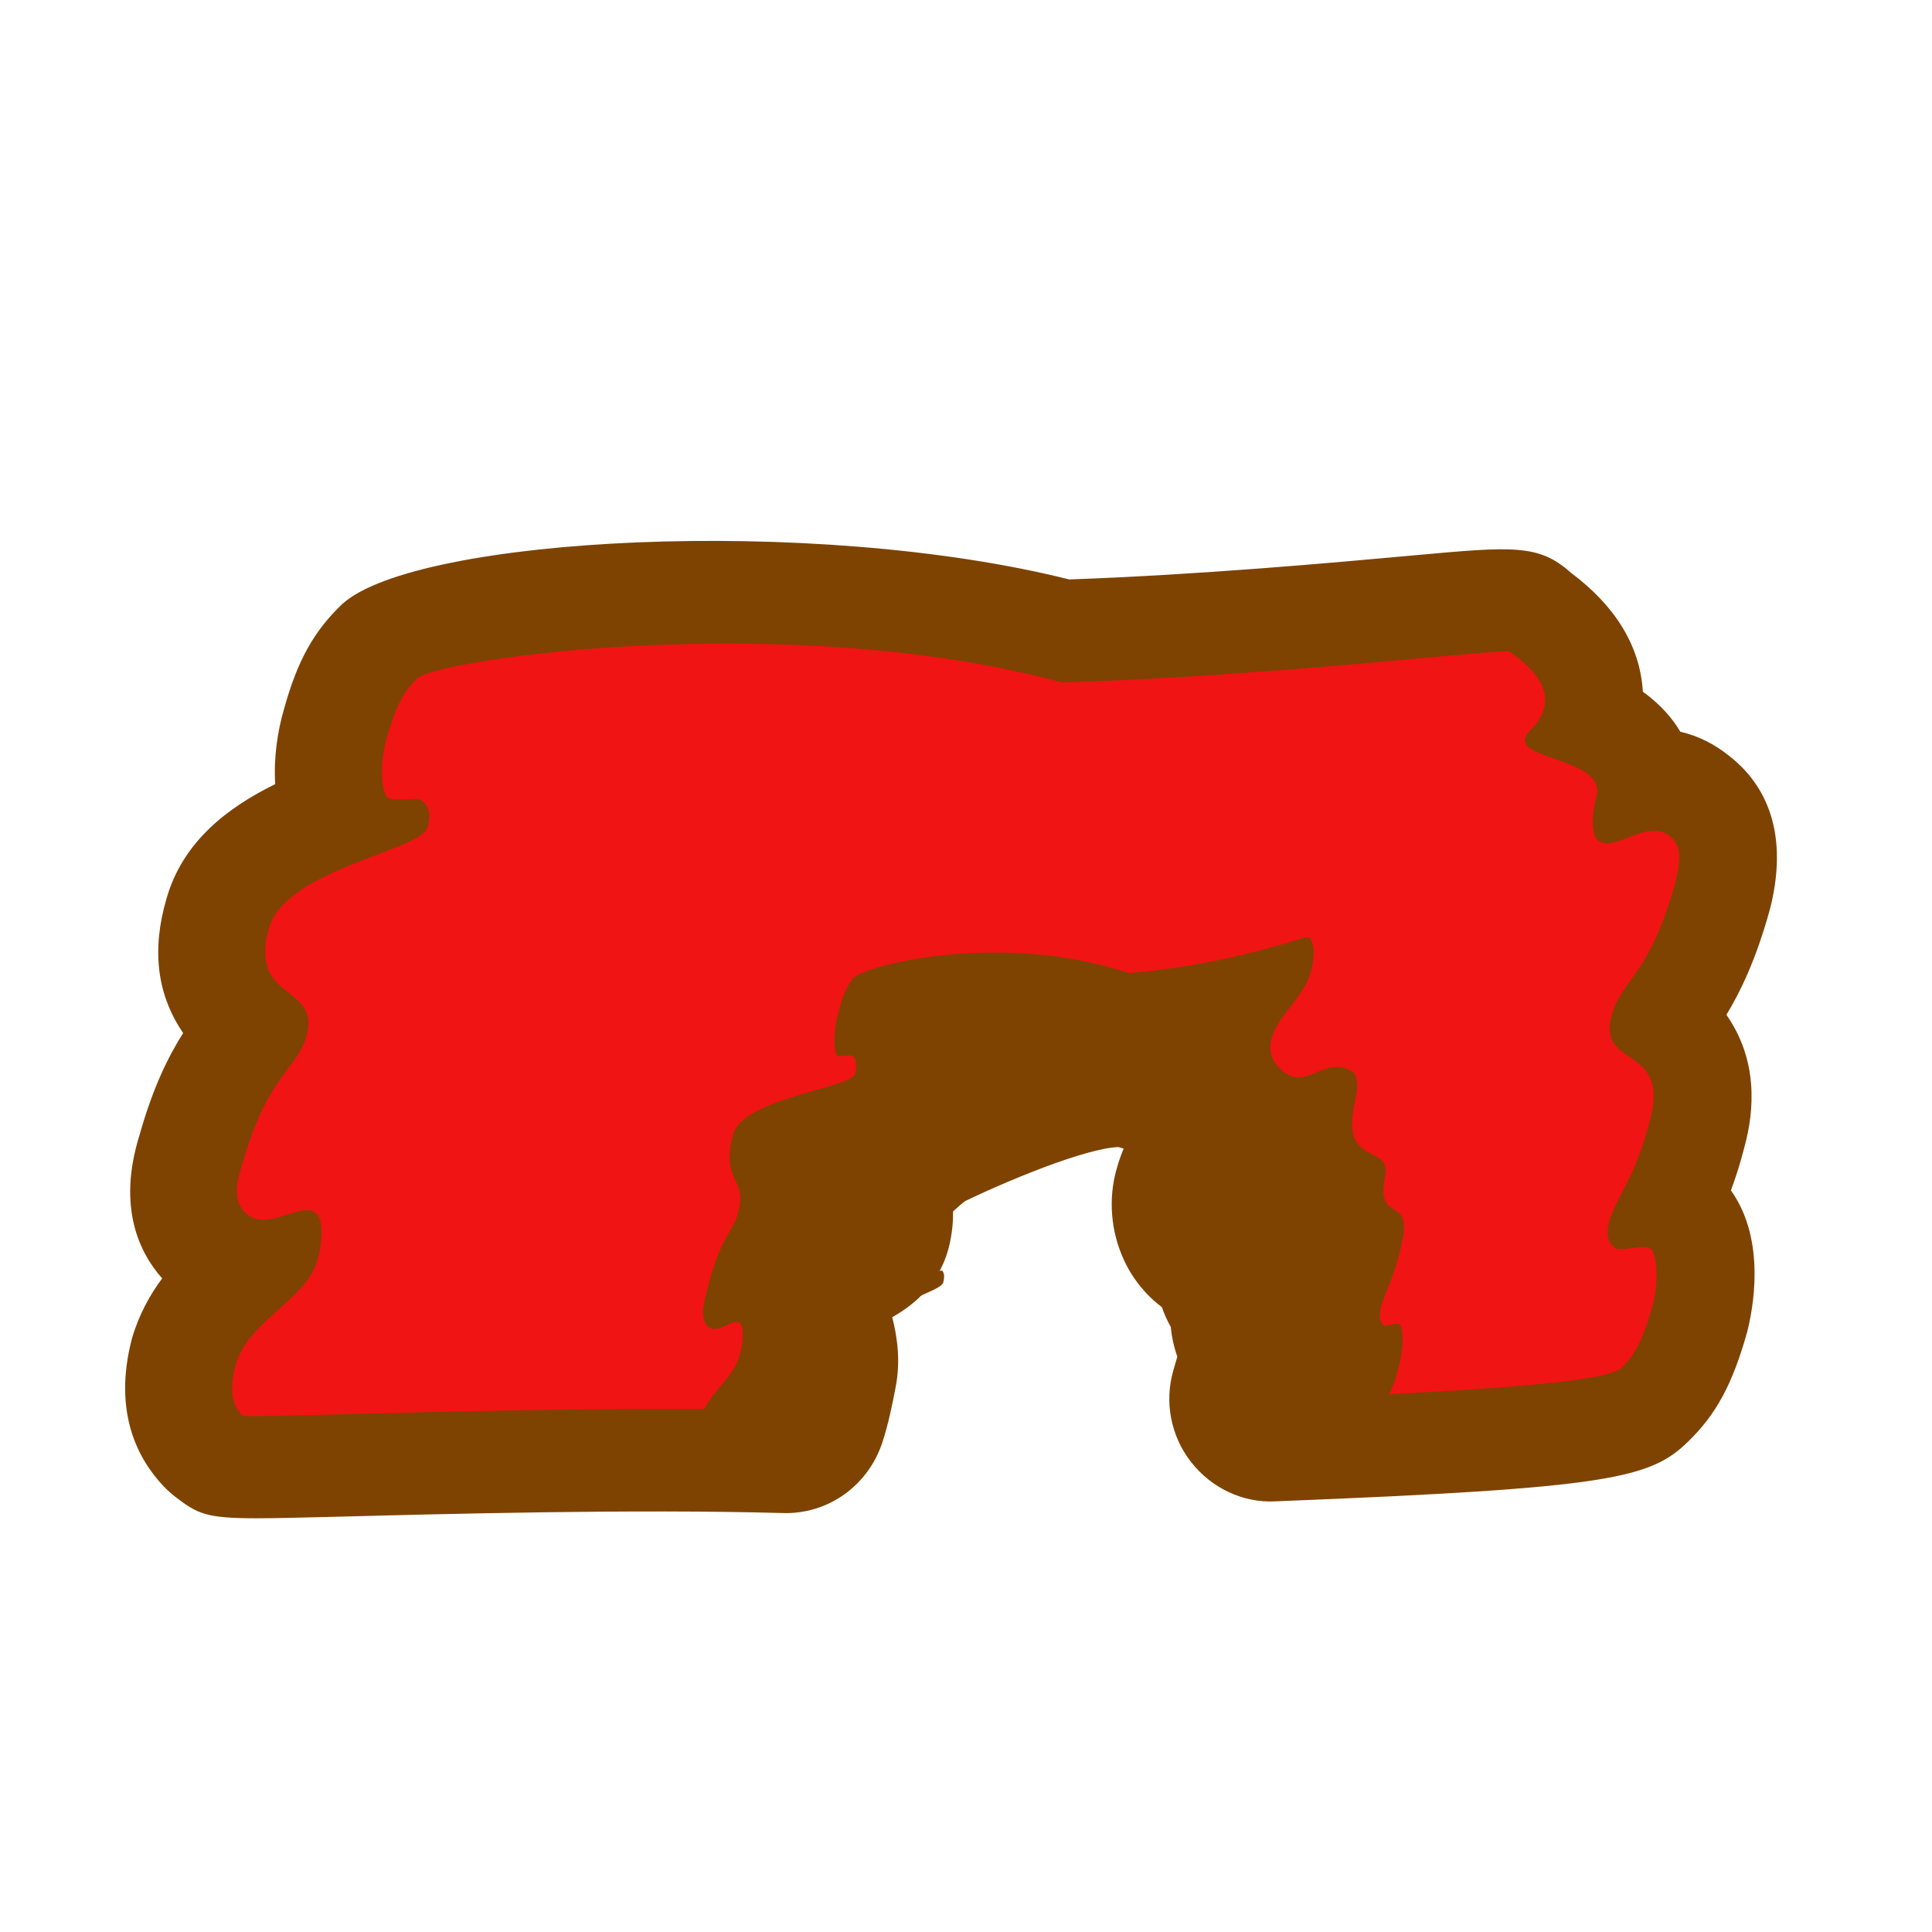 <?xml version="1.0" encoding="utf-8"?>
<!-- Generator: Adobe Illustrator 22.1.0, SVG Export Plug-In . SVG Version: 6.00 Build 0)  -->
<!DOCTYPE svg PUBLIC "-//W3C//DTD SVG 1.1//EN" "http://www.w3.org/Graphics/SVG/1.1/DTD/svg11.dtd">
<svg version="1.1" id="Layer_1" xmlns="http://www.w3.org/2000/svg" xmlns:xlink="http://www.w3.org/1999/xlink" x="0px" y="0px"
	 width="50px" height="50px" viewBox="0 0 50 50" enable-background="new 0 0 50 50" xml:space="preserve">
<g id="New_Symbol_79_1_">
	<g>
		<g>
			<path fill="#7E4300" d="M6.628,39.293c-1.296,0-1.518-0.117-2.081-0.548c-0.11-0.084-0.214-0.178-0.31-0.278
				c-0.654-0.686-1.328-1.909-0.821-3.83c0.184-0.627,0.469-1.135,0.781-1.552c-0.583-0.656-1.171-1.839-0.586-3.71
				c0.345-1.225,0.742-2.029,1.129-2.64c-0.681-0.998-0.817-2.151-0.434-3.468
				c0.425-1.509,1.623-2.387,2.817-2.974c-0.043-0.678,0.057-1.366,0.231-1.956
				c0.344-1.238,0.771-2.011,1.512-2.712c1.922-1.729,12.151-2.296,18.807-0.629
				c3.409-0.122,6.829-0.433,8.902-0.622c2.594-0.236,3.248-0.295,4.082,0.45c1.145,0.858,1.768,1.872,1.856,3.019
				c0.002,0.019,0.003,0.039,0.004,0.058c0.449,0.325,0.759,0.679,0.969,1.036c0.461,0.107,0.886,0.318,1.273,0.632
				c0.791,0.618,1.582,1.789,1.06,3.91c-0.006,0.024-0.013,0.047-0.019,0.071
				c-0.357,1.296-0.769,2.135-1.121,2.713c0.816,1.17,0.734,2.455,0.461,3.442
				c-0.106,0.419-0.225,0.783-0.344,1.102c0.928,1.301,0.565,3.107,0.415,3.684
				c-0.376,1.333-0.794,2.104-1.506,2.801c-0.986,0.974-2.018,1.218-10.685,1.562
				c-0.848,0.05-1.67-0.344-2.195-1.017c-0.526-0.672-0.696-1.556-0.458-2.375l0.038-0.131
				c0.019-0.065,0.041-0.136,0.064-0.222c-0.088-0.247-0.144-0.503-0.17-0.769
				c-0.088-0.156-0.166-0.327-0.231-0.513c-0.292-0.217-0.581-0.516-0.83-0.927
				c-0.419-0.722-0.558-1.563-0.409-2.358c0.062-0.312,0.154-0.585,0.251-0.817
				c-0.045-0.012-0.09-0.024-0.135-0.039c-0.825,0.024-2.911,0.867-4.286,1.553
				c0.017,0.287-0.006,0.585-0.07,0.894c-0.212,1.05-0.907,1.622-1.499,1.956c0.128,0.499,0.225,1.125,0.086,1.827
				c-0.084,0.433-0.186,0.943-0.341,1.414c-0.366,1.116-1.409,1.872-2.597,1.827
				c-3.828-0.106-8.674,0.021-11.569,0.097C7.78,39.276,7.125,39.293,6.628,39.293z M8.429,36.279L8.429,36.279
				L8.429,36.279z M9.842,29.43c1.366,1.203,1.037,3.089,0.828,3.854c-0.06,0.219-0.135,0.423-0.221,0.613
				c2.09-0.05,4.657-0.1,7.12-0.089c-0.049-0.432-0.049-0.917,0.058-1.438
				c0.203-1.055,0.857-1.743,1.508-2.195c0.011-0.065,0.023-0.132,0.037-0.2
				c0.113-0.579,0.253-1.076,0.565-1.606c0.864-1.397,6.864-4.365,10.184-3.888
				c1.863,0.012,3.529,1.187,4.492,3.282c0.475,0.91,0.34,1.84,0.271,2.231
				c0.013,0.017,0.026,0.034,0.039,0.052c0.529,0.725,0.595,1.504,0.558,2.054
				c0.222,0.401,0.343,0.85,0.358,1.325c1.459-0.071,2.621-0.144,3.482-0.217
				c-0.295-0.646-0.359-1.394-0.177-2.189c0.009-0.037,0.019-0.075,0.029-0.112
				c0.136-0.493,0.334-0.876,0.509-1.213c0.123-0.238,0.242-0.467,0.355-0.774c-1.147-1.216-1.018-2.562-0.806-3.332
				c0.179-0.709,0.509-1.217,0.78-1.6c-0.097-0.065-0.19-0.138-0.282-0.216
				c-0.57-0.479-0.923-1.151-1.038-1.934c-0.671-0.331-1.467-0.924-1.725-2.053
				c-0.007-0.032-0.014-0.065-0.021-0.097c-2.234,0.203-5.762,0.515-9.285,0.625
				c-0.262,0.009-0.523-0.022-0.775-0.091c-4.716-1.274-10.576-0.961-13.385-0.573
				c0.385,0.721,0.464,1.591,0.197,2.503c-0.435,1.499-1.76,2.003-2.928,2.447
				c-0.139,0.053-0.317,0.121-0.501,0.195c0.584,0.994,0.512,2,0.291,2.76
				c-0.213,0.751-0.581,1.265-0.846,1.616C9.627,29.248,9.736,29.334,9.842,29.43z M29.871,30.487
				c0.001,0.001,0.001,0.002,0.002,0.003C29.872,30.489,29.872,30.488,29.871,30.487z M29.87,30.485v0.001V30.485z
				 M28.703,29.595c0,0,0.001,0.001,0.002,0.001C28.704,29.596,28.703,29.595,28.703,29.595z M43.774,21.276
				c0,0.001,0,0.002,0,0.002C43.774,21.277,43.774,21.276,43.774,21.276z M37.609,17.025
				c0,0.001-0.001,0.001-0.001,0.001C37.608,17.026,37.609,17.026,37.609,17.025z"/>
		</g>
		<g>
			<path fill="#F01414" d="M43.357,22.844c0.107-0.439,0.21-0.945-0.134-1.198c-0.579-0.497-1.473,0.454-1.866,0.101
				c-0.177-0.14-0.174-0.671-0.04-1.137c0.279-1.058-2.497-0.924-1.716-1.704
				c1.031-1.03-0.299-1.86-0.524-2.037c-0.119-0.11-5.863,0.619-11.588,0.793
				c-7.024-1.899-16.104-0.622-16.683-0.11c-0.314,0.299-0.543,0.634-0.793,1.543
				c-0.22,0.75-0.122,1.405,0.012,1.543c0.177,0.134,0.768-0.049,0.915,0.104
				c0.097,0.098,0.25,0.229,0.125,0.671c-0.172,0.604-3.662,1.079-4.104,2.598
				c-0.548,1.927,1.357,1.442,0.967,2.811c-0.25,0.878-0.988,0.945-1.671,3.35
				c-0.141,0.436-0.235,0.927,0.104,1.223c0.561,0.524,1.445-0.347,1.829,0.018
				c0.183,0.152,0.152,0.753,0.031,1.174c-0.287,1.064-1.784,1.57-2.122,2.729c-0.207,0.768-0.031,1.113,0.177,1.323
				c0.098,0.082,8.287-0.292,14.152-0.134c0.122-0.353,0.207-0.823,0.262-1.097
				c0.134-0.683-0.543-1.546-0.354-2.5c0.152-0.756,1.713-1.006,1.771-1.311
				c0.046-0.22,0.003-0.274-0.015-0.32c-0.036-0.07-0.189,0.028-0.238-0.033
				c-0.029-0.061-0.043-0.381,0.037-0.753c0.085-0.448,0.158-0.619,0.244-0.775
				c0.165-0.262,5.939-3.317,7.719-2.561c1.5-0.229,2.275,1.759,2.302,1.814c0.052,0.082,0.088,0.244,0.015,0.616
				c-0.11,0.594-0.518,0.933-0.619,1.451c-0.043,0.232,0.028,0.421,0.067,0.488
				c0.375,0.622,0.661-0.289,1.076,0.091c0.085,0.122,0.047,0.369,0.009,0.585
				c-0.268,1.329,0.503,0.78,0.381,1.467c-0.171,0.966,0.384,0.546,0.195,1.534
				c-0.091,0.515-0.183,0.78-0.25,1.006c5.28-0.207,8.555-0.433,8.942-0.811
				c0.308-0.305,0.526-0.652,0.788-1.573c0.191-0.723,0.105-1.375-0.038-1.5
				c-0.18-0.146-0.805,0.091-0.93-0.031c-0.098-0.085-0.262-0.207-0.146-0.677
				c0.159-0.598,0.671-1.11,1.052-2.616c0.546-1.982-1.371-1.333-0.994-2.705
				C41.939,25.369,42.689,25.268,43.357,22.844z"/>
		</g>
		<g>
			<path fill="#7E4300" d="M35.789,34.286c-0.043-0.058-0.113-0.131-0.057-0.43c0.09-0.384,0.337-0.723,0.547-1.686
				c0.299-1.278-0.689-0.464-0.433-1.717c0.189-0.884-1.183-0.213-0.78-1.93
				c0.061-0.29,0.106-0.613-0.043-0.771c-0.79-0.527-1.256,0.661-1.972-0.18
				c-0.089-0.091-0.226-0.342-0.155-0.646c0.155-0.674,0.878-1.095,1.049-1.863
				c0.11-0.476,0.036-0.695-0.073-0.808c-0.043-0.067-1.933,0.71-4.659,0.927
				c-3.317-1.101-6.851-0.201-7.136,0.137c-0.148,0.195-0.267,0.415-0.407,0.994
				c-0.113,0.485-0.079,0.902-0.018,0.988c0.085,0.085,0.366-0.043,0.439,0.052
				c0.036,0.067,0.107,0.137,0.04,0.43c-0.088,0.384-2.936,0.622-3.169,1.604
				c-0.297,1.238,0.367,1.073,0.154,1.951c-0.134,0.567-0.485,0.616-0.845,2.174
				c-0.076,0.272-0.134,0.595,0.015,0.778c0.268,0.329,0.707-0.25,0.878-0.024
				c0.091,0.097,0.061,0.481-0.006,0.753c-0.153,0.68-0.878,1.036-1.055,1.777
				c-0.11,0.494-0.034,0.707,0.058,0.841c0.04,0.036,2.134-0.168,4.351-0.296c-0.003-0.113-0.015-0.22,0-0.335
				c0.207-1.022,0.372-1.064,0.445-1.442c0.113-0.579-0.195-0.451-0.031-1.265c0.122-0.649,1.445-0.863,1.488-1.119
				c0.043-0.189,0.004-0.232-0.012-0.274c-0.025-0.061-0.162,0.028-0.192-0.024
				c-0.033-0.055-0.036-0.329,0.021-0.646c0.079-0.384,0.14-0.531,0.213-0.656
				c0.134-0.229,3.183-2.896,4.692-2.253c1.264-0.189,1.564,0.137,1.588,0.18
				c0.046,0.064,0.073,0.207,0.012,0.521c-0.091,0.515,0.146-0.073,0.067,0.366
				c-0.043,0.204,0.021,0.363,0.061,0.421c0.315,0.53-0.213,1.774,0.14,2.11
				c0.067,0.097,0.033,0.311,0.006,0.494c-0.225,1.134,0.427,0.671,0.317,1.25c-0.148,0.823,0.326,0.268,0.168,1.11
				c-0.119,0.637-0.244,0.86-0.283,1.119c-0.036,0.192-0.012,0.241,0.015,0.271c0.021,0.052,0.168-0.061,0.204,0
				c0.011,0.018,0.011,0.089,0.011,0.155c2.255-0.271,4.212-0.835,4.38-1.058
				c0.155-0.198,0.268-0.427,0.408-1.012c0.104-0.469,0.073-0.89,0.006-0.963
				C36.152,34.198,35.857,34.363,35.789,34.286z"/>
		</g>
	</g>
</g>
</svg>
